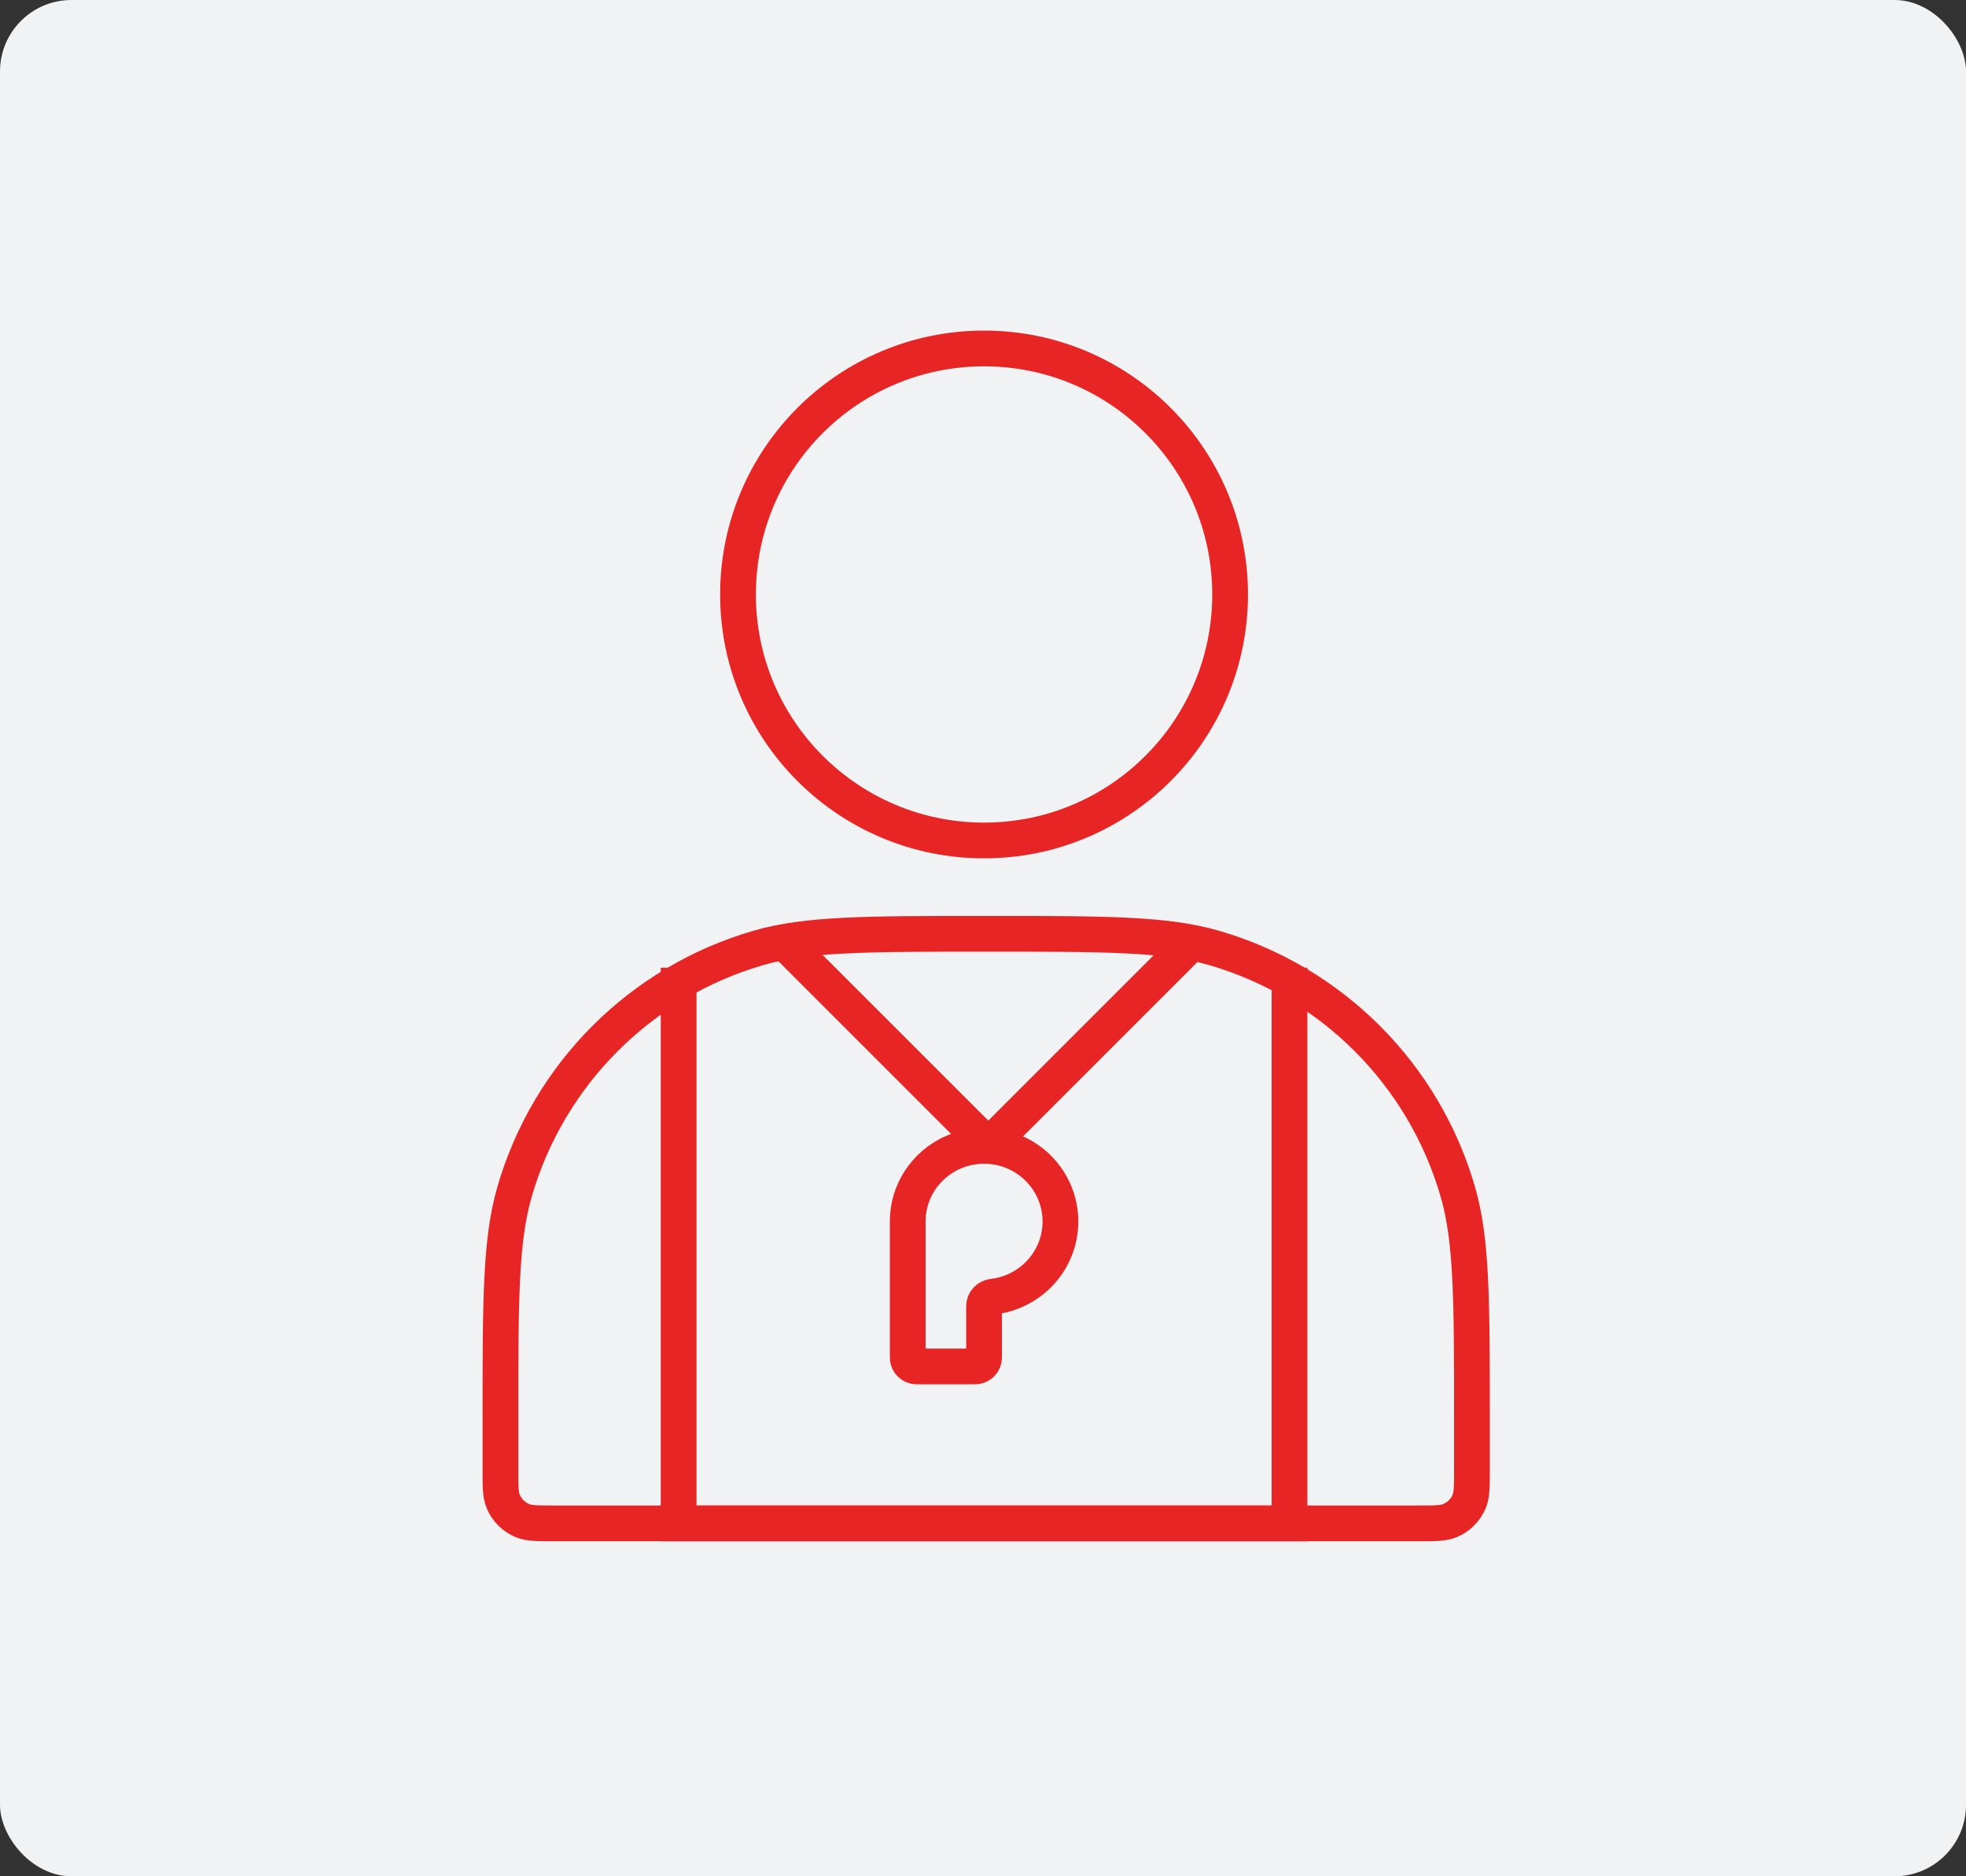 <svg width="220" height="210" viewBox="0 0 220 210" fill="none" xmlns="http://www.w3.org/2000/svg">
<rect x="0" y="0" width="220" height="210" fill="#333333" stroke="none"/>
<rect width="220" height="210" rx="8" fill="#F1F2F4"/>
<circle cx="110.118" cy="66.534" r="27.534" stroke="#E82525" stroke-width="4"/>
<path d="M56 158.869V164.501C56 166.364 56 167.295 56.304 168.03C56.71 169.011 57.489 169.79 58.47 170.196C59.205 170.5 60.136 170.5 61.999 170.5H158.714C160.577 170.5 161.508 170.5 162.243 170.196C163.224 169.79 164.003 169.011 164.409 168.03C164.713 167.295 164.713 166.364 164.713 164.501V158.869C164.713 145.515 164.713 138.837 163.134 133.386C159.318 120.209 149.016 109.907 135.84 106.091C130.388 104.513 123.711 104.513 110.356 104.513C97.002 104.513 90.325 104.513 84.873 106.091C71.697 109.907 61.395 120.209 57.579 133.386C56 138.837 56 145.515 56 158.869Z" stroke="#E82525" stroke-width="4"/>
<path d="M133.381 105.462L111.301 127.542C110.91 127.933 110.277 127.933 109.887 127.542L87.807 105.462" stroke="#E82525" stroke-width="4"/>
<path d="M144.3 108.311V170.5H75.939V108.311" stroke="#E82525" stroke-width="4"/>
<path d="M118.664 136.713C118.664 141.053 115.366 144.63 111.117 145.119C110.569 145.183 110.119 145.624 110.119 146.177V151.935C110.119 152.487 109.671 152.935 109.119 152.935H102.574C102.022 152.935 101.574 152.487 101.574 151.935V136.713C101.574 132.038 105.4 128.249 110.119 128.249C114.838 128.249 118.664 132.038 118.664 136.713Z" stroke="#E82525" stroke-width="4"/>
</svg>
